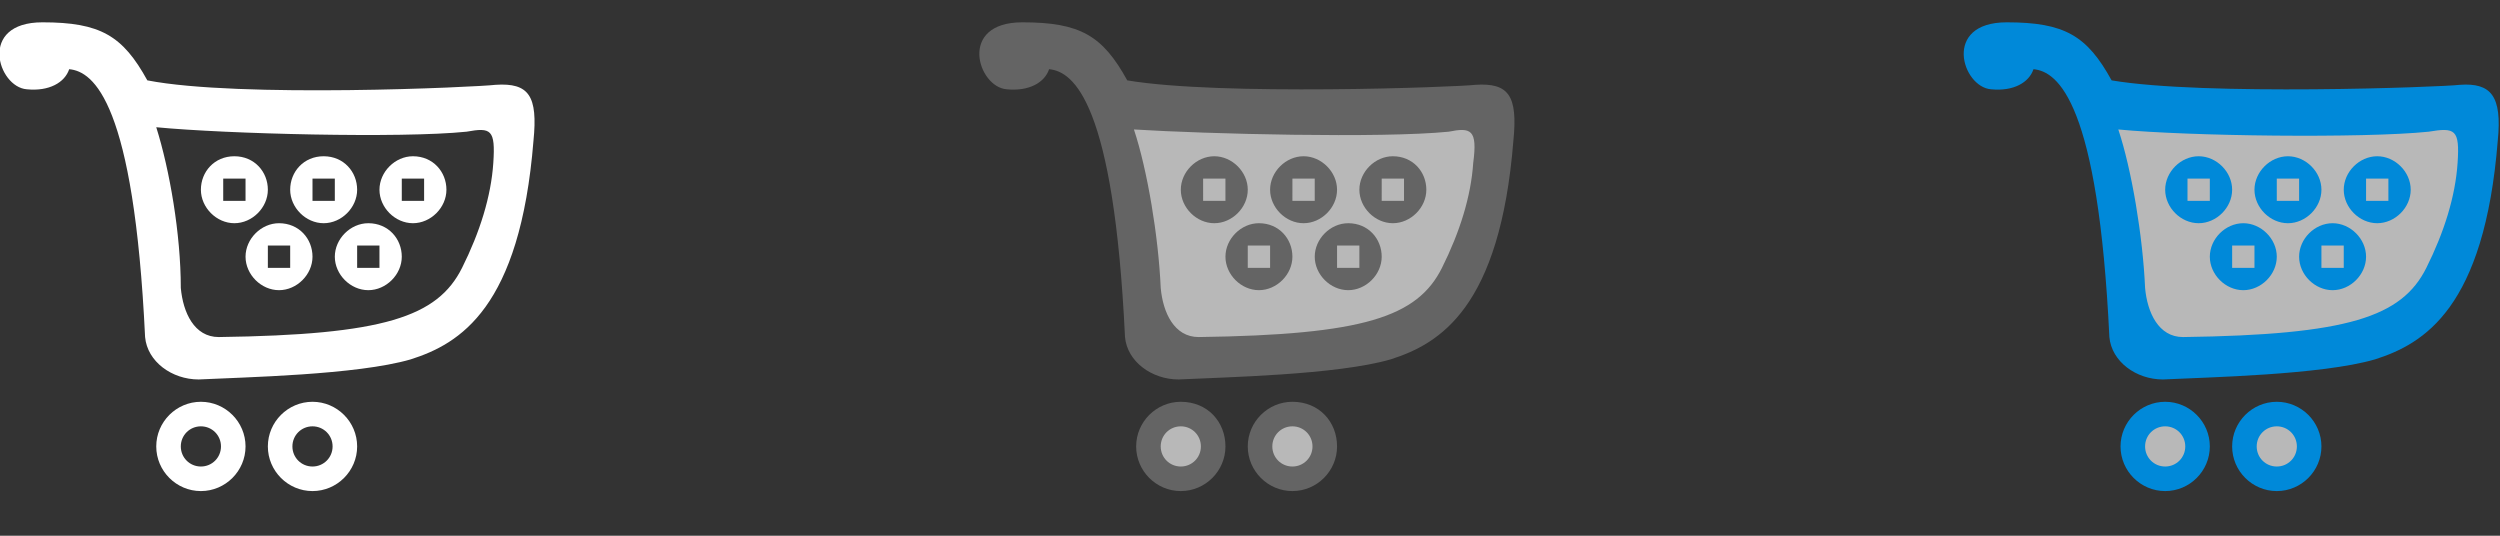 <svg xmlns="http://www.w3.org/2000/svg" width="112" height="24"><rect width="100%" height="100%" fill="#333333" stroke="none"/><g><path fill="#fff" fill-rule="evenodd" d="M14 18c-1.1 0-2 .9-2 2s.9 2 2 2 2-.9 2-2-.9-2-2-2zm0 2.9c-.5 0-.9-.4-.9-.9s.4-.9.9-.9.9.4.9.9-.4.9-.9.9zM9 18c-1.1 0-2 .9-2 2s.9 2 2 2 2-.9 2-2-.9-2-2-2zm0 2.9c-.5 0-.9-.4-.9-.9s.4-.9.9-.9.9.4.9.9-.4.9-.9.9zM22.2 3.8c-.8.1-11.5.6-15.6-.2C5.5 1.6 4.5 1 1.9 1c-2.9 0-2 2.9-.7 3 1 .1 1.7-.3 1.9-.9 1.1.1 2.9 1.5 3.4 12 .1 1.1 1.2 1.9 2.4 1.9 2-.1 7.1-.2 9.5-.9 2.2-.7 4.9-2.3 5.5-9.8.2-2-.2-2.6-1.7-2.5zm-.1 3.5c-.1 1.5-.6 3.1-1.4 4.7-1.1 2.2-3.5 3-10.9 3.1-1.1 0-1.6-1.1-1.7-2.2 0-2.4-.5-5.3-1.1-7.2 3.1.3 11 .5 13.9.2 1.1-.2 1.3-.1 1.2 1.4zM12.5 10c-.8 0-1.5.7-1.5 1.5s.7 1.5 1.5 1.5 1.5-.7 1.5-1.5-.6-1.5-1.5-1.5zm.5 2h-1v-1h1v1zm-1-3.5c0-.8-.6-1.5-1.5-1.5S9 7.7 9 8.5s.7 1.5 1.5 1.5S12 9.3 12 8.5zM11 9h-1V8h1v1zm5-.5c0-.8-.6-1.5-1.5-1.5S13 7.7 13 8.5s.7 1.5 1.5 1.5S16 9.3 16 8.5zM15 9h-1V8h1v1zm3.5-2c-.8 0-1.5.7-1.5 1.5s.7 1.5 1.5 1.5S20 9.3 20 8.5 19.4 7 18.5 7zm.5 2h-1V8h1v1zm-2.5 1c-.8 0-1.5.7-1.5 1.5s.7 1.5 1.5 1.5 1.5-.7 1.5-1.5-.6-1.5-1.5-1.5zm.5 2h-1v-1h1v1z" clip-rule="evenodd"/><path fill="#fff" fill-rule="evenodd" d="M57.9 18.3c.9 0 1.7.8 1.7 1.7 0 .9-.8 1.7-1.7 1.7-.9 0-1.7-.8-1.7-1.7 0-.9.8-1.7 1.7-1.7zM52.9 18.3c.9 0 1.7.8 1.7 1.7 0 .9-.8 1.7-1.7 1.7-.9 0-1.7-.8-1.7-1.7.1-.9.8-1.7 1.7-1.7zM50.1 5.2c3.4.3 12.2.5 15.5.1 1.2-.1 1.4-.1 1.3 1.6-.2 1.6-.7 3.5-1.5 5.2-1.2 2.5-3.9 3.3-12.1 3.4-1.2 0-1.8-1.3-1.8-2.4-.2-2.6-.7-5.8-1.4-7.9z" opacity=".65" clip-rule="evenodd"/><path fill="#646464" fill-rule="evenodd" d="M66.1 3.8c-.8.1-11.5.5-15.6-.2-1.1-2-2.1-2.6-4.7-2.6-2.9 0-2 2.9-.7 3 1 .1 1.7-.3 1.9-.9 1.1.1 2.9 1.5 3.4 12 .1 1.1 1.2 1.9 2.4 1.9 2-.1 7.1-.2 9.5-.9 2.2-.7 4.9-2.3 5.5-9.8.2-2-.2-2.6-1.7-2.5zM66 7.3c-.1 1.5-.6 3.1-1.4 4.7-1.1 2.2-3.5 3-10.9 3.1-1.1 0-1.6-1.1-1.7-2.2-.1-2.3-.6-5.3-1.2-7.1 3.2.2 11.1.4 14.1.1 1-.2 1.3-.1 1.1 1.4zM57.9 18c-1.1 0-2 .9-2 2s.9 2 2 2 2-.9 2-2-.8-2-2-2zm0 2.9c-.5 0-.9-.4-.9-.9s.4-.9.9-.9.9.4.9.9-.4.9-.9.9zm-5-2.9c-1.1 0-2 .9-2 2s.9 2 2 2 2-.9 2-2-.8-2-2-2zm0 2.9c-.5 0-.9-.4-.9-.9s.4-.9.9-.9.9.4.9.9-.4.9-.9.9zm7-12.4c0-.8-.7-1.5-1.5-1.5s-1.5.7-1.5 1.5.7 1.5 1.5 1.5 1.5-.7 1.5-1.5zm-1 .5h-1V8h1v1zm3.5-2c-.8 0-1.5.7-1.5 1.5s.7 1.5 1.5 1.5 1.5-.7 1.5-1.5S63.3 7 62.4 7zm.5 2h-1V8h1v1zm-6.5 1c-.8 0-1.5.7-1.5 1.5s.7 1.5 1.5 1.5 1.5-.7 1.5-1.5-.6-1.5-1.5-1.5zm.5 2h-1v-1h1v1zm-1-3.5c0-.8-.7-1.5-1.5-1.5s-1.5.7-1.5 1.5.7 1.5 1.5 1.5 1.5-.7 1.5-1.5zm-1 .5h-1V8h1v1zm5.5 1c-.8 0-1.5.7-1.5 1.5s.7 1.5 1.5 1.5 1.5-.7 1.5-1.5-.6-1.5-1.5-1.5zm.5 2h-1v-1h1v1z" clip-rule="evenodd"/><path fill="#fff" fill-rule="evenodd" d="M102 18.3c.9 0 1.7.8 1.7 1.7 0 .9-.8 1.7-1.7 1.7-.9 0-1.7-.8-1.7-1.7 0-.9.8-1.7 1.7-1.7zM97 18.3c.9 0 1.7.8 1.7 1.7 0 .9-.8 1.7-1.7 1.7-.9 0-1.7-.8-1.7-1.7 0-.9.8-1.7 1.7-1.7zM94.1 5.2c3.4.3 12.2.5 15.5.1 1.2-.1 1.4-.1 1.3 1.6-.2 1.6-.7 3.5-1.5 5.2-1.2 2.5-3.9 3.3-12.1 3.4-1.2 0-1.8-1.3-1.8-2.4-.1-2.6-.7-5.8-1.4-7.9z" opacity=".65" clip-rule="evenodd"/><path fill="#0089D9" fill-rule="evenodd" d="M100 8.5c0-.8-.7-1.5-1.5-1.5S97 7.7 97 8.5s.7 1.5 1.5 1.5 1.5-.7 1.5-1.5zM99 9h-1V8h1v1zm3 9c-1.1 0-2 .9-2 2s.9 2 2 2 2-.9 2-2-.9-2-2-2zm0 2.9c-.5 0-.9-.4-.9-.9s.4-.9.9-.9.9.4.9.9-.4.9-.9.9zM97 18c-1.1 0-2 .9-2 2s.9 2 2 2 2-.9 2-2-.9-2-2-2zm0 2.9c-.5 0-.9-.4-.9-.9s.4-.9.9-.9.9.4.9.9-.4.9-.9.9zM106.5 7c-.8 0-1.5.7-1.5 1.5s.7 1.5 1.5 1.5 1.5-.7 1.5-1.5-.7-1.5-1.5-1.5zm.5 2h-1V8h1v1zm3.2-5.2c-.8.1-11.5.5-15.6-.2-1.1-2-2.1-2.6-4.7-2.6-2.9 0-2 2.9-.7 3 1 .1 1.7-.3 1.9-.9 1.1.1 2.9 1.5 3.4 12 .1 1.1 1.2 1.9 2.4 1.9 2-.1 7.1-.2 9.5-.9 2.2-.7 4.9-2.3 5.5-9.8.2-2-.3-2.6-1.7-2.5zm-.1 3.5c-.1 1.5-.6 3.1-1.4 4.7-1.1 2.2-3.5 3-10.9 3.1-1.1 0-1.6-1.1-1.7-2.2-.1-2.3-.6-5.3-1.2-7.1 3.1.3 11 .4 13.9.1 1.2-.2 1.4-.1 1.3 1.4zm-5.6 2.7c-.8 0-1.5.7-1.5 1.5s.7 1.5 1.5 1.5 1.5-.7 1.5-1.5-.7-1.5-1.5-1.5zm.5 2h-1v-1h1v1zm-4.5-2c-.8 0-1.5.7-1.5 1.5s.7 1.5 1.5 1.5 1.5-.7 1.5-1.5-.7-1.5-1.5-1.5zm.5 2h-1v-1h1v1zm3-3.5c0-.8-.7-1.5-1.5-1.5s-1.5.7-1.5 1.5.7 1.5 1.5 1.5 1.5-.7 1.5-1.5zm-1 .5h-1V8h1v1z" clip-rule="evenodd"/></g></svg>